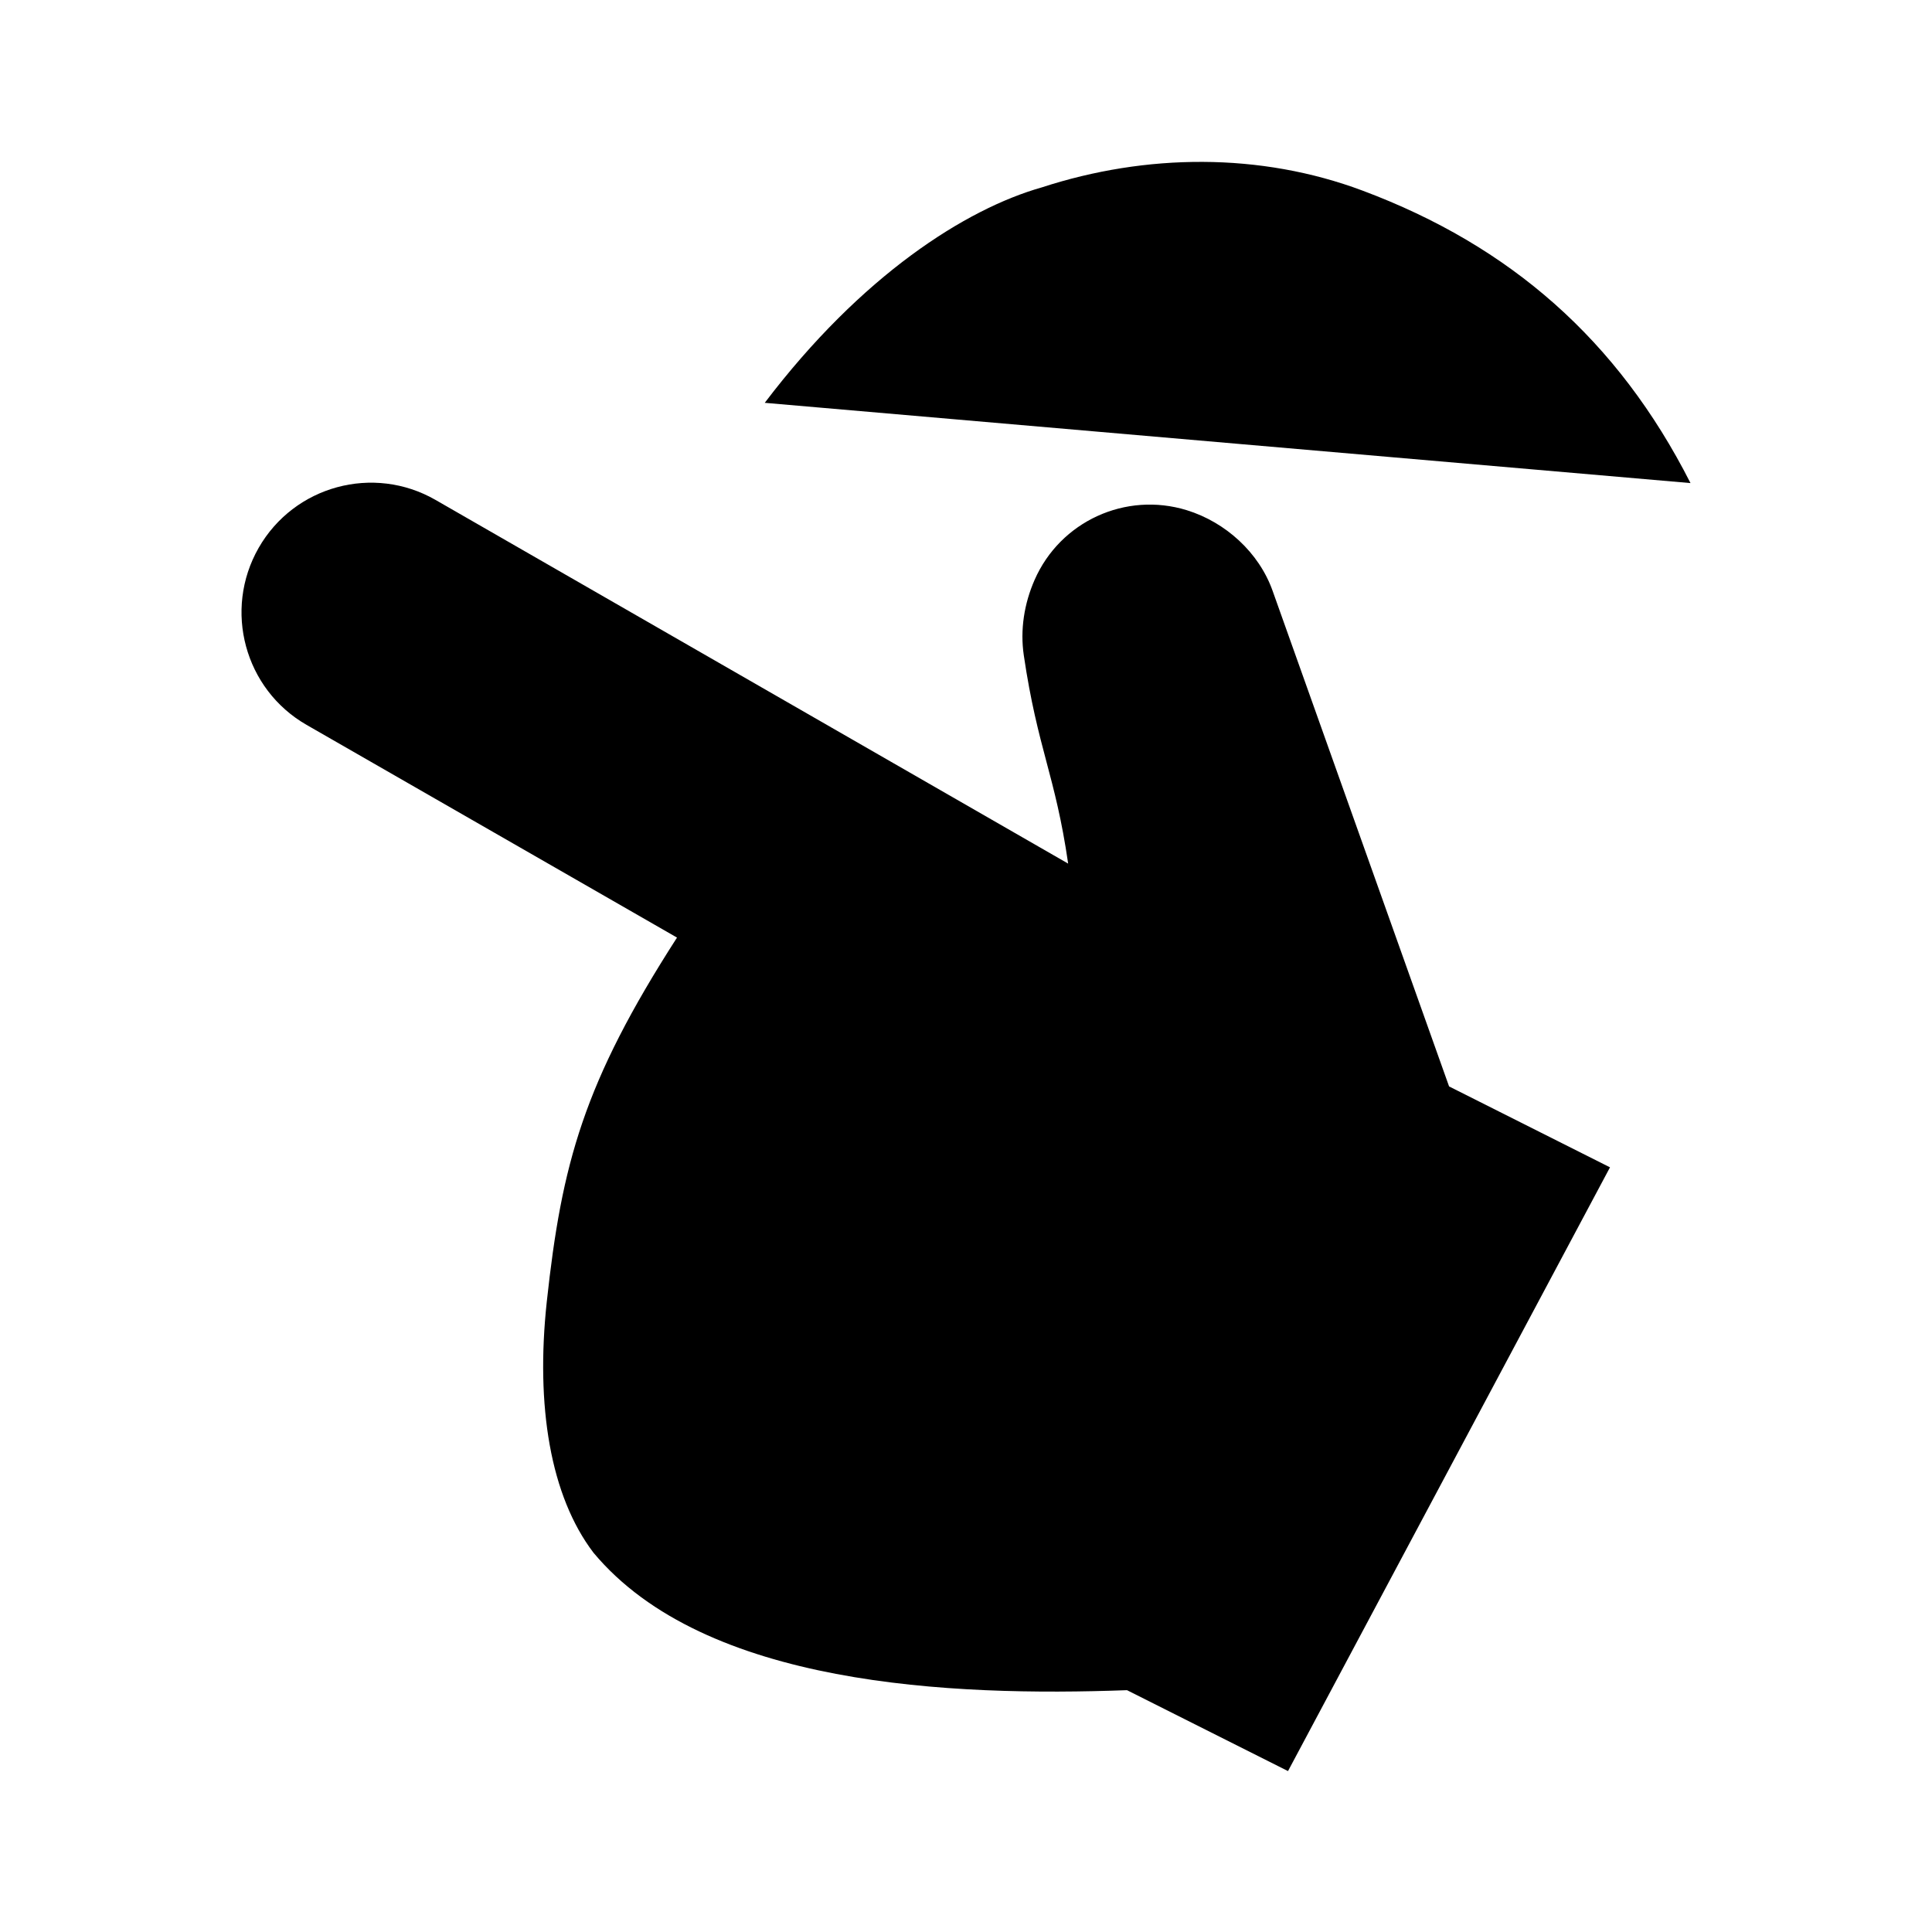 <svg viewBox="0 0 24 24" xmlns="http://www.w3.org/2000/svg"><path d="M16 22.001L14 20.996C11.816 21.076 8.756 20.946 7.373 19.289C6.836 18.584 6.653 17.466 6.792 16.173C6.978 14.454 7.249 13.452 8.41 11.647L3.809 9.005C3.038 8.563 2.772 7.578 3.213 6.806C3.655 6.034 4.639 5.767 5.41 6.21L13.269 10.728C13.109 9.625 12.89 9.306 12.718 8.141C12.671 7.823 12.723 7.498 12.852 7.204C13.171 6.476 13.984 6.104 14.743 6.338C15.225 6.487 15.64 6.864 15.809 7.34L18.001 13.496L20 14.501"/><path d="M9.5 5.004V2M9.5 5.004H12.008M9.5 5.004C10.701 3.42 11.998 2.595 12.941 2.328C14.235 1.906 15.654 1.891 16.929 2.369C18.76 3.055 20.097 4.223 21 6.001"/></svg>